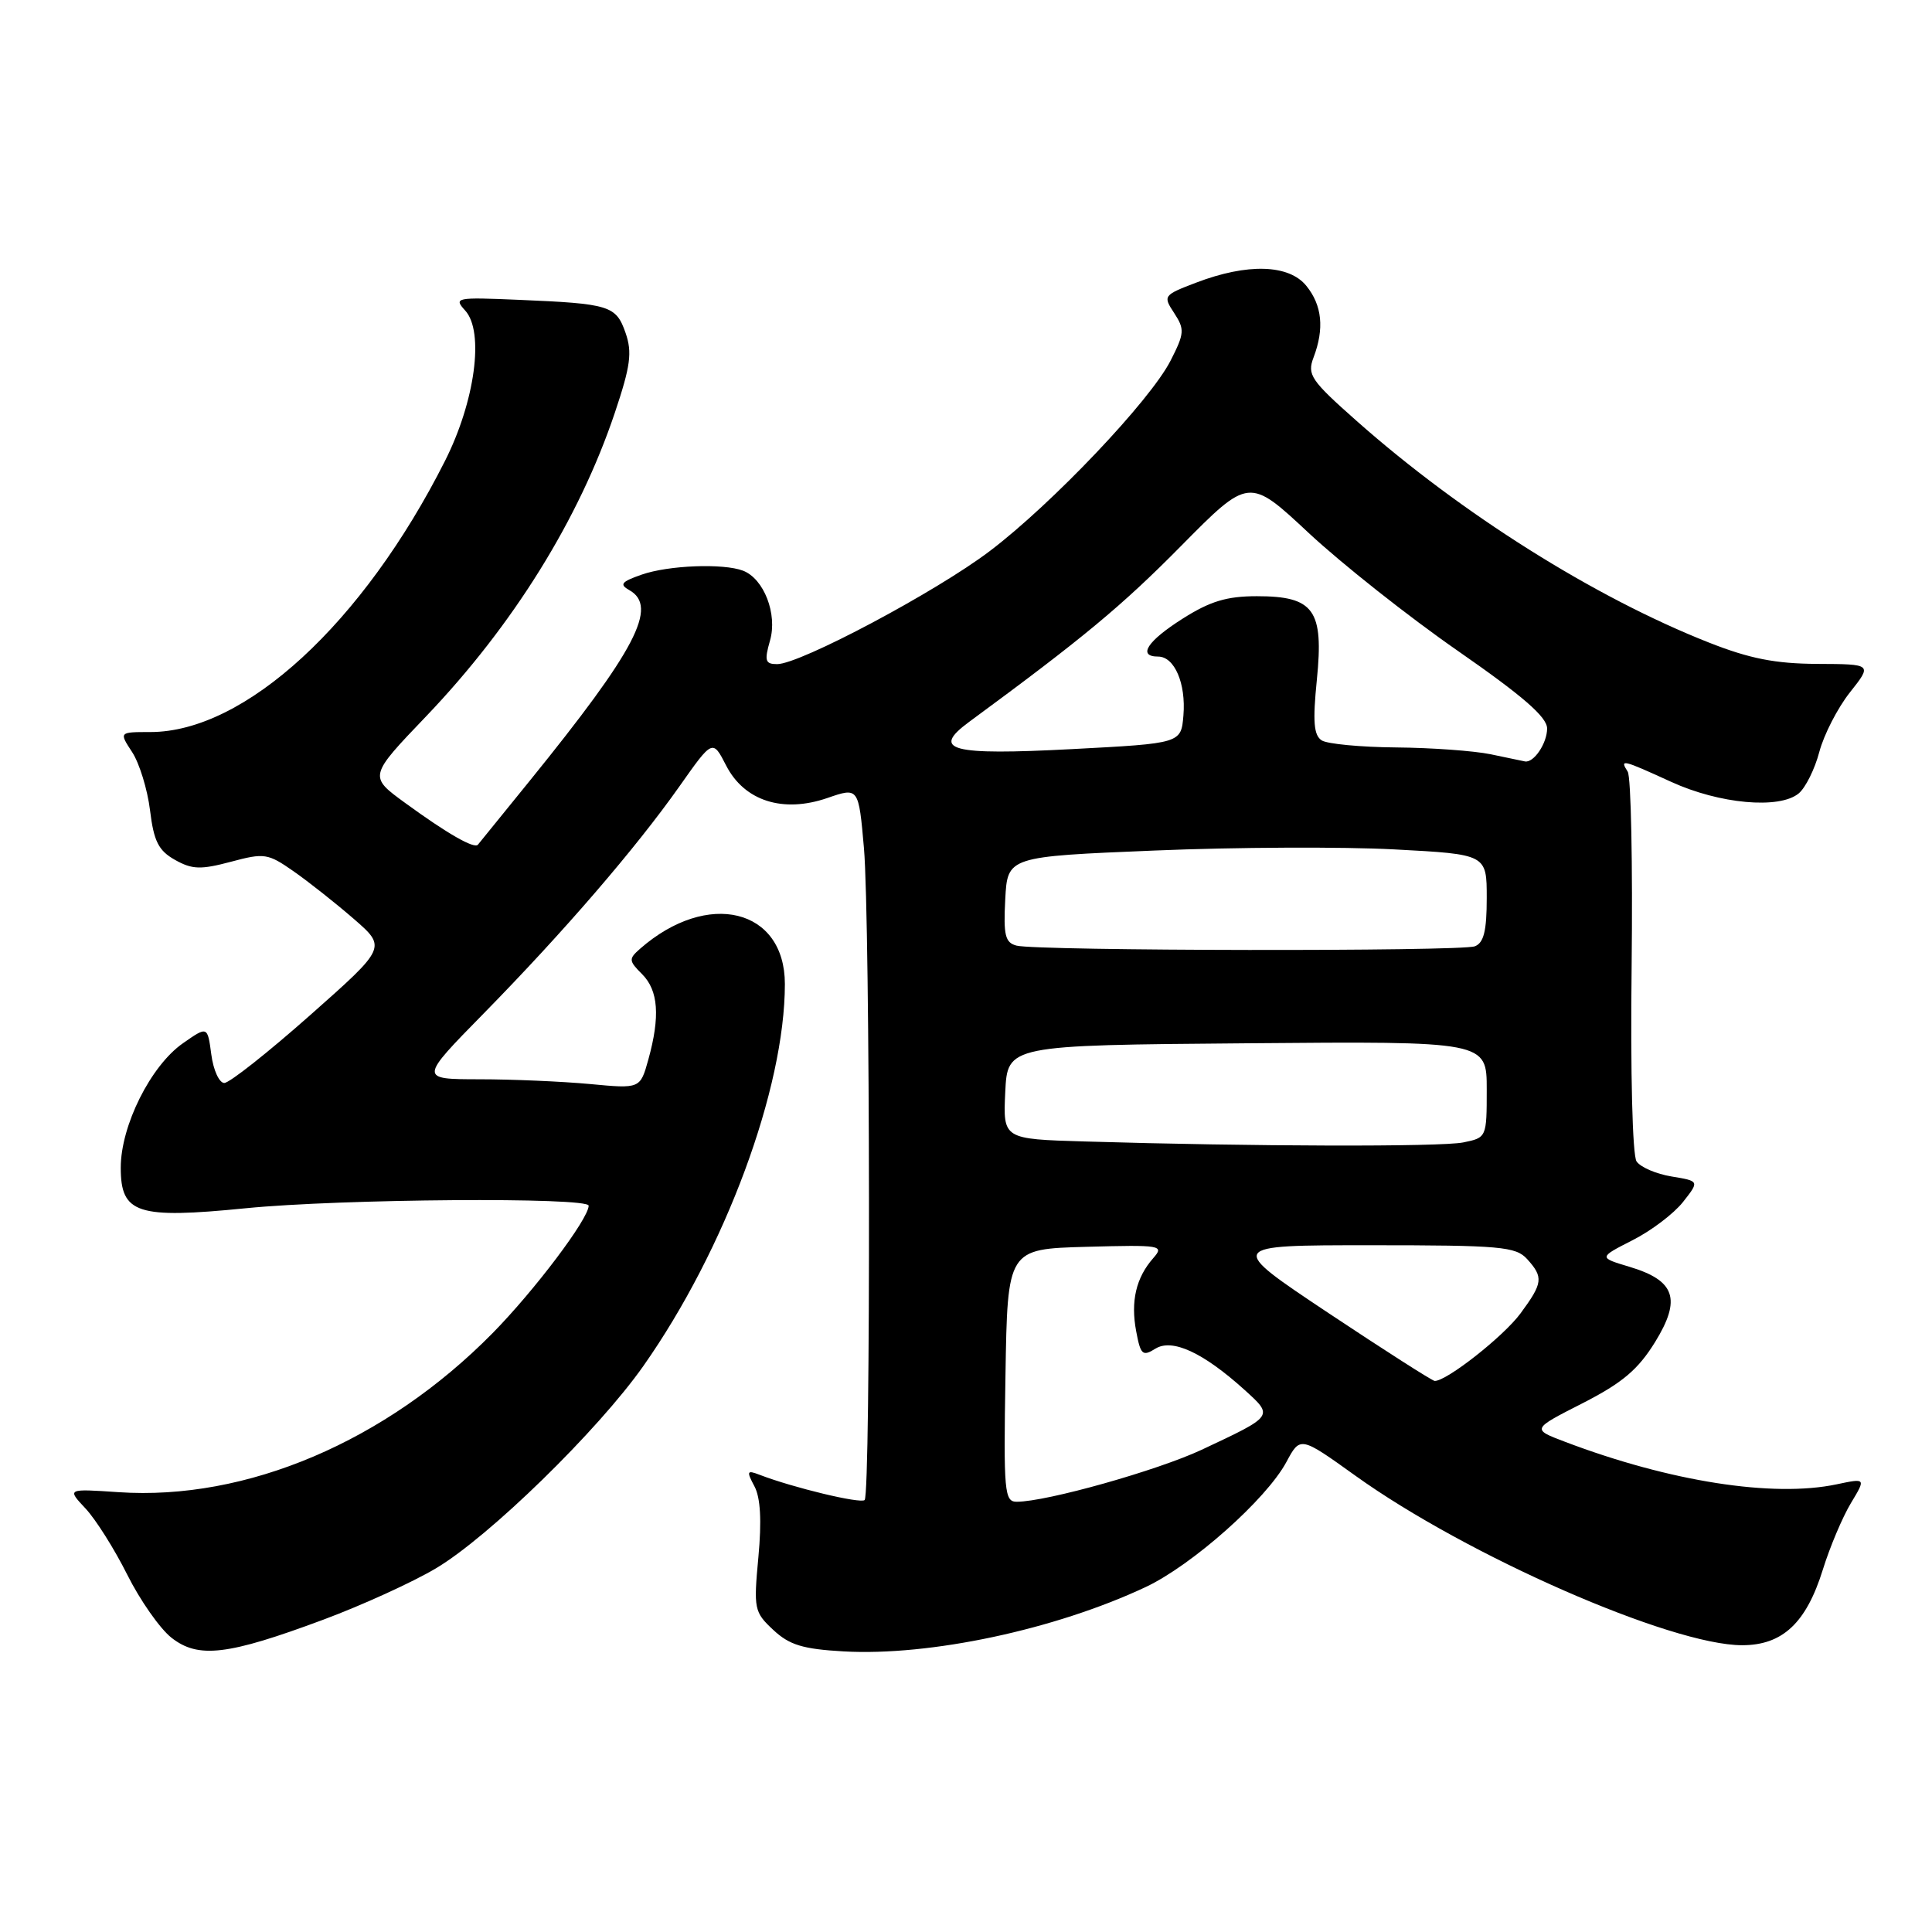 <?xml version="1.0" encoding="UTF-8" standalone="no"?>
<!DOCTYPE svg PUBLIC "-//W3C//DTD SVG 1.1//EN" "http://www.w3.org/Graphics/SVG/1.1/DTD/svg11.dtd" >
<svg xmlns="http://www.w3.org/2000/svg" xmlns:xlink="http://www.w3.org/1999/xlink" version="1.1" viewBox="0 0 256 256">
 <g >
 <path fill="currentColor"
d=" M 42.83 214.62 C 47.96 212.71 54.68 209.65 57.75 207.82 C 64.79 203.65 79.24 189.54 85.25 181.00 C 96.10 165.57 104.00 144.24 104.00 130.39 C 104.00 120.38 93.77 117.88 84.83 125.70 C 83.28 127.06 83.30 127.30 85.08 129.08 C 87.24 131.24 87.49 134.68 85.91 140.39 C 84.83 144.27 84.83 144.27 78.17 143.64 C 74.50 143.30 67.91 143.01 63.52 143.01 C 55.54 143.00 55.54 143.00 64.13 134.25 C 74.72 123.45 84.21 112.44 90.02 104.21 C 94.43 97.95 94.43 97.95 96.22 101.44 C 98.63 106.13 103.74 107.77 109.63 105.74 C 113.77 104.31 113.77 104.31 114.48 112.41 C 115.31 121.96 115.39 197.94 114.57 198.76 C 114.05 199.28 105.10 197.13 100.63 195.41 C 98.97 194.77 98.90 194.94 99.96 196.93 C 100.77 198.43 100.94 201.49 100.49 206.33 C 99.85 213.19 99.93 213.61 102.46 215.97 C 104.60 217.97 106.36 218.51 111.80 218.82 C 123.23 219.46 139.80 215.93 151.79 210.30 C 157.95 207.41 167.79 198.67 170.45 193.73 C 172.29 190.30 172.29 190.30 179.60 195.54 C 194.39 206.15 221.42 218.00 230.84 218.00 C 236.19 218.00 239.33 215.06 241.53 208.00 C 242.47 204.97 244.15 201.01 245.25 199.18 C 247.25 195.86 247.25 195.86 243.37 196.68 C 234.94 198.46 221.26 196.32 207.36 191.04 C 202.95 189.37 202.95 189.37 209.69 185.94 C 214.97 183.24 217.04 181.49 219.30 177.84 C 222.82 172.13 221.98 169.67 215.89 167.85 C 211.82 166.63 211.82 166.63 216.31 164.34 C 218.79 163.09 221.79 160.81 223.00 159.28 C 225.19 156.50 225.19 156.50 221.49 155.89 C 219.46 155.56 217.37 154.66 216.85 153.89 C 216.31 153.09 216.03 142.12 216.20 128.00 C 216.35 114.53 216.12 102.94 215.68 102.25 C 214.59 100.54 214.94 100.63 221.44 103.60 C 227.84 106.53 235.78 107.25 238.34 105.13 C 239.24 104.38 240.47 101.91 241.07 99.63 C 241.67 97.36 243.49 93.81 245.12 91.75 C 248.09 88.00 248.09 88.00 240.80 87.97 C 235.22 87.94 231.83 87.27 226.41 85.13 C 211.28 79.16 193.65 68.07 179.80 55.81 C 173.69 50.40 173.18 49.66 174.05 47.37 C 175.50 43.55 175.19 40.46 173.10 37.88 C 170.79 35.02 165.28 34.86 158.50 37.45 C 154.15 39.11 154.08 39.20 155.59 41.49 C 156.99 43.64 156.95 44.17 155.11 47.78 C 152.42 53.07 139.39 66.78 131.15 73.02 C 124.02 78.43 106.01 88.00 102.98 88.00 C 101.40 88.00 101.26 87.57 102.03 84.88 C 103.04 81.37 101.23 76.69 98.46 75.62 C 95.85 74.62 88.57 74.90 85.03 76.14 C 82.33 77.08 82.04 77.44 83.38 78.19 C 87.26 80.37 84.27 86.09 70.16 103.50 C 66.59 107.90 63.52 111.69 63.33 111.92 C 62.85 112.52 59.25 110.45 53.68 106.39 C 48.85 102.87 48.85 102.87 56.48 94.90 C 68.00 82.84 76.74 68.77 81.47 54.69 C 83.55 48.49 83.79 46.70 82.89 44.11 C 81.63 40.49 80.80 40.24 68.76 39.73 C 60.38 39.37 60.08 39.44 61.65 41.16 C 64.19 43.97 62.95 53.17 58.97 61.06 C 48.11 82.59 32.45 97.00 19.92 97.00 C 15.77 97.00 15.77 97.00 17.51 99.66 C 18.47 101.13 19.54 104.60 19.88 107.37 C 20.38 111.48 21.00 112.71 23.19 113.94 C 25.47 115.22 26.60 115.25 30.59 114.19 C 35.03 113.00 35.49 113.07 38.90 115.45 C 40.88 116.83 44.47 119.67 46.87 121.75 C 51.23 125.54 51.23 125.54 41.09 134.52 C 35.51 139.46 30.40 143.50 29.72 143.50 C 29.05 143.50 28.27 141.80 28.00 139.73 C 27.50 135.96 27.50 135.96 24.25 138.23 C 19.97 141.21 16.00 149.16 16.00 154.72 C 16.00 160.82 18.16 161.53 32.56 160.10 C 45.13 158.85 78.00 158.61 78.00 159.76 C 78.00 161.49 70.82 171.01 65.27 176.65 C 51.11 191.02 32.65 198.87 15.69 197.72 C 8.87 197.26 8.87 197.26 11.33 199.88 C 12.68 201.32 15.17 205.27 16.86 208.65 C 18.55 212.03 21.18 215.79 22.71 217.00 C 26.27 219.80 30.15 219.34 42.83 214.62 Z  M 133.23 182.25 C 133.50 165.50 133.50 165.50 143.94 165.21 C 153.89 164.94 154.30 165.01 152.81 166.71 C 150.53 169.30 149.80 172.43 150.55 176.40 C 151.13 179.52 151.40 179.77 153.09 178.71 C 155.32 177.32 159.40 179.20 164.89 184.15 C 168.78 187.68 168.85 187.58 159.23 192.10 C 153.35 194.85 138.70 198.98 134.73 198.99 C 133.09 199.00 132.97 197.73 133.23 182.25 Z  M 176.02 173.98 C 162.54 165.00 162.54 165.00 181.62 165.00 C 198.82 165.00 200.85 165.18 202.35 166.83 C 204.54 169.25 204.45 170.00 201.47 174.04 C 199.22 177.09 191.65 183.04 190.10 182.98 C 189.77 182.96 183.43 178.91 176.02 173.98 Z  M 143.70 151.25 C 132.91 150.93 132.91 150.93 133.20 144.72 C 133.50 138.50 133.50 138.50 165.25 138.24 C 197.00 137.97 197.00 137.97 197.00 144.36 C 197.00 150.72 196.98 150.75 193.88 151.38 C 190.86 151.98 166.00 151.92 143.70 151.25 Z  M 134.70 125.30 C 133.19 124.91 132.95 123.93 133.20 119.17 C 133.50 113.50 133.50 113.50 153.00 112.70 C 163.72 112.25 178.01 112.19 184.75 112.55 C 197.00 113.20 197.00 113.20 197.00 118.99 C 197.00 123.35 196.61 124.94 195.42 125.39 C 193.60 126.09 137.42 126.01 134.70 125.30 Z  M 197.50 99.94 C 195.30 99.49 189.68 99.08 185.00 99.04 C 180.32 99.00 175.89 98.58 175.14 98.11 C 174.08 97.43 173.93 95.64 174.49 90.07 C 175.42 80.82 174.12 79.00 166.54 79.00 C 162.55 79.00 160.34 79.67 156.70 81.98 C 152.01 84.95 150.69 87.00 153.46 87.00 C 155.63 87.00 157.16 90.57 156.81 94.79 C 156.50 98.50 156.50 98.50 142.06 99.26 C 125.94 100.11 123.31 99.41 128.42 95.65 C 143.49 84.57 148.64 80.30 156.46 72.38 C 165.50 63.23 165.50 63.23 173.43 70.64 C 177.80 74.71 186.68 81.74 193.18 86.25 C 201.82 92.25 205.00 95.02 205.00 96.53 C 205.00 98.50 203.22 101.13 202.05 100.89 C 201.75 100.82 199.70 100.40 197.50 99.94 Z "/>
</g>
</svg>